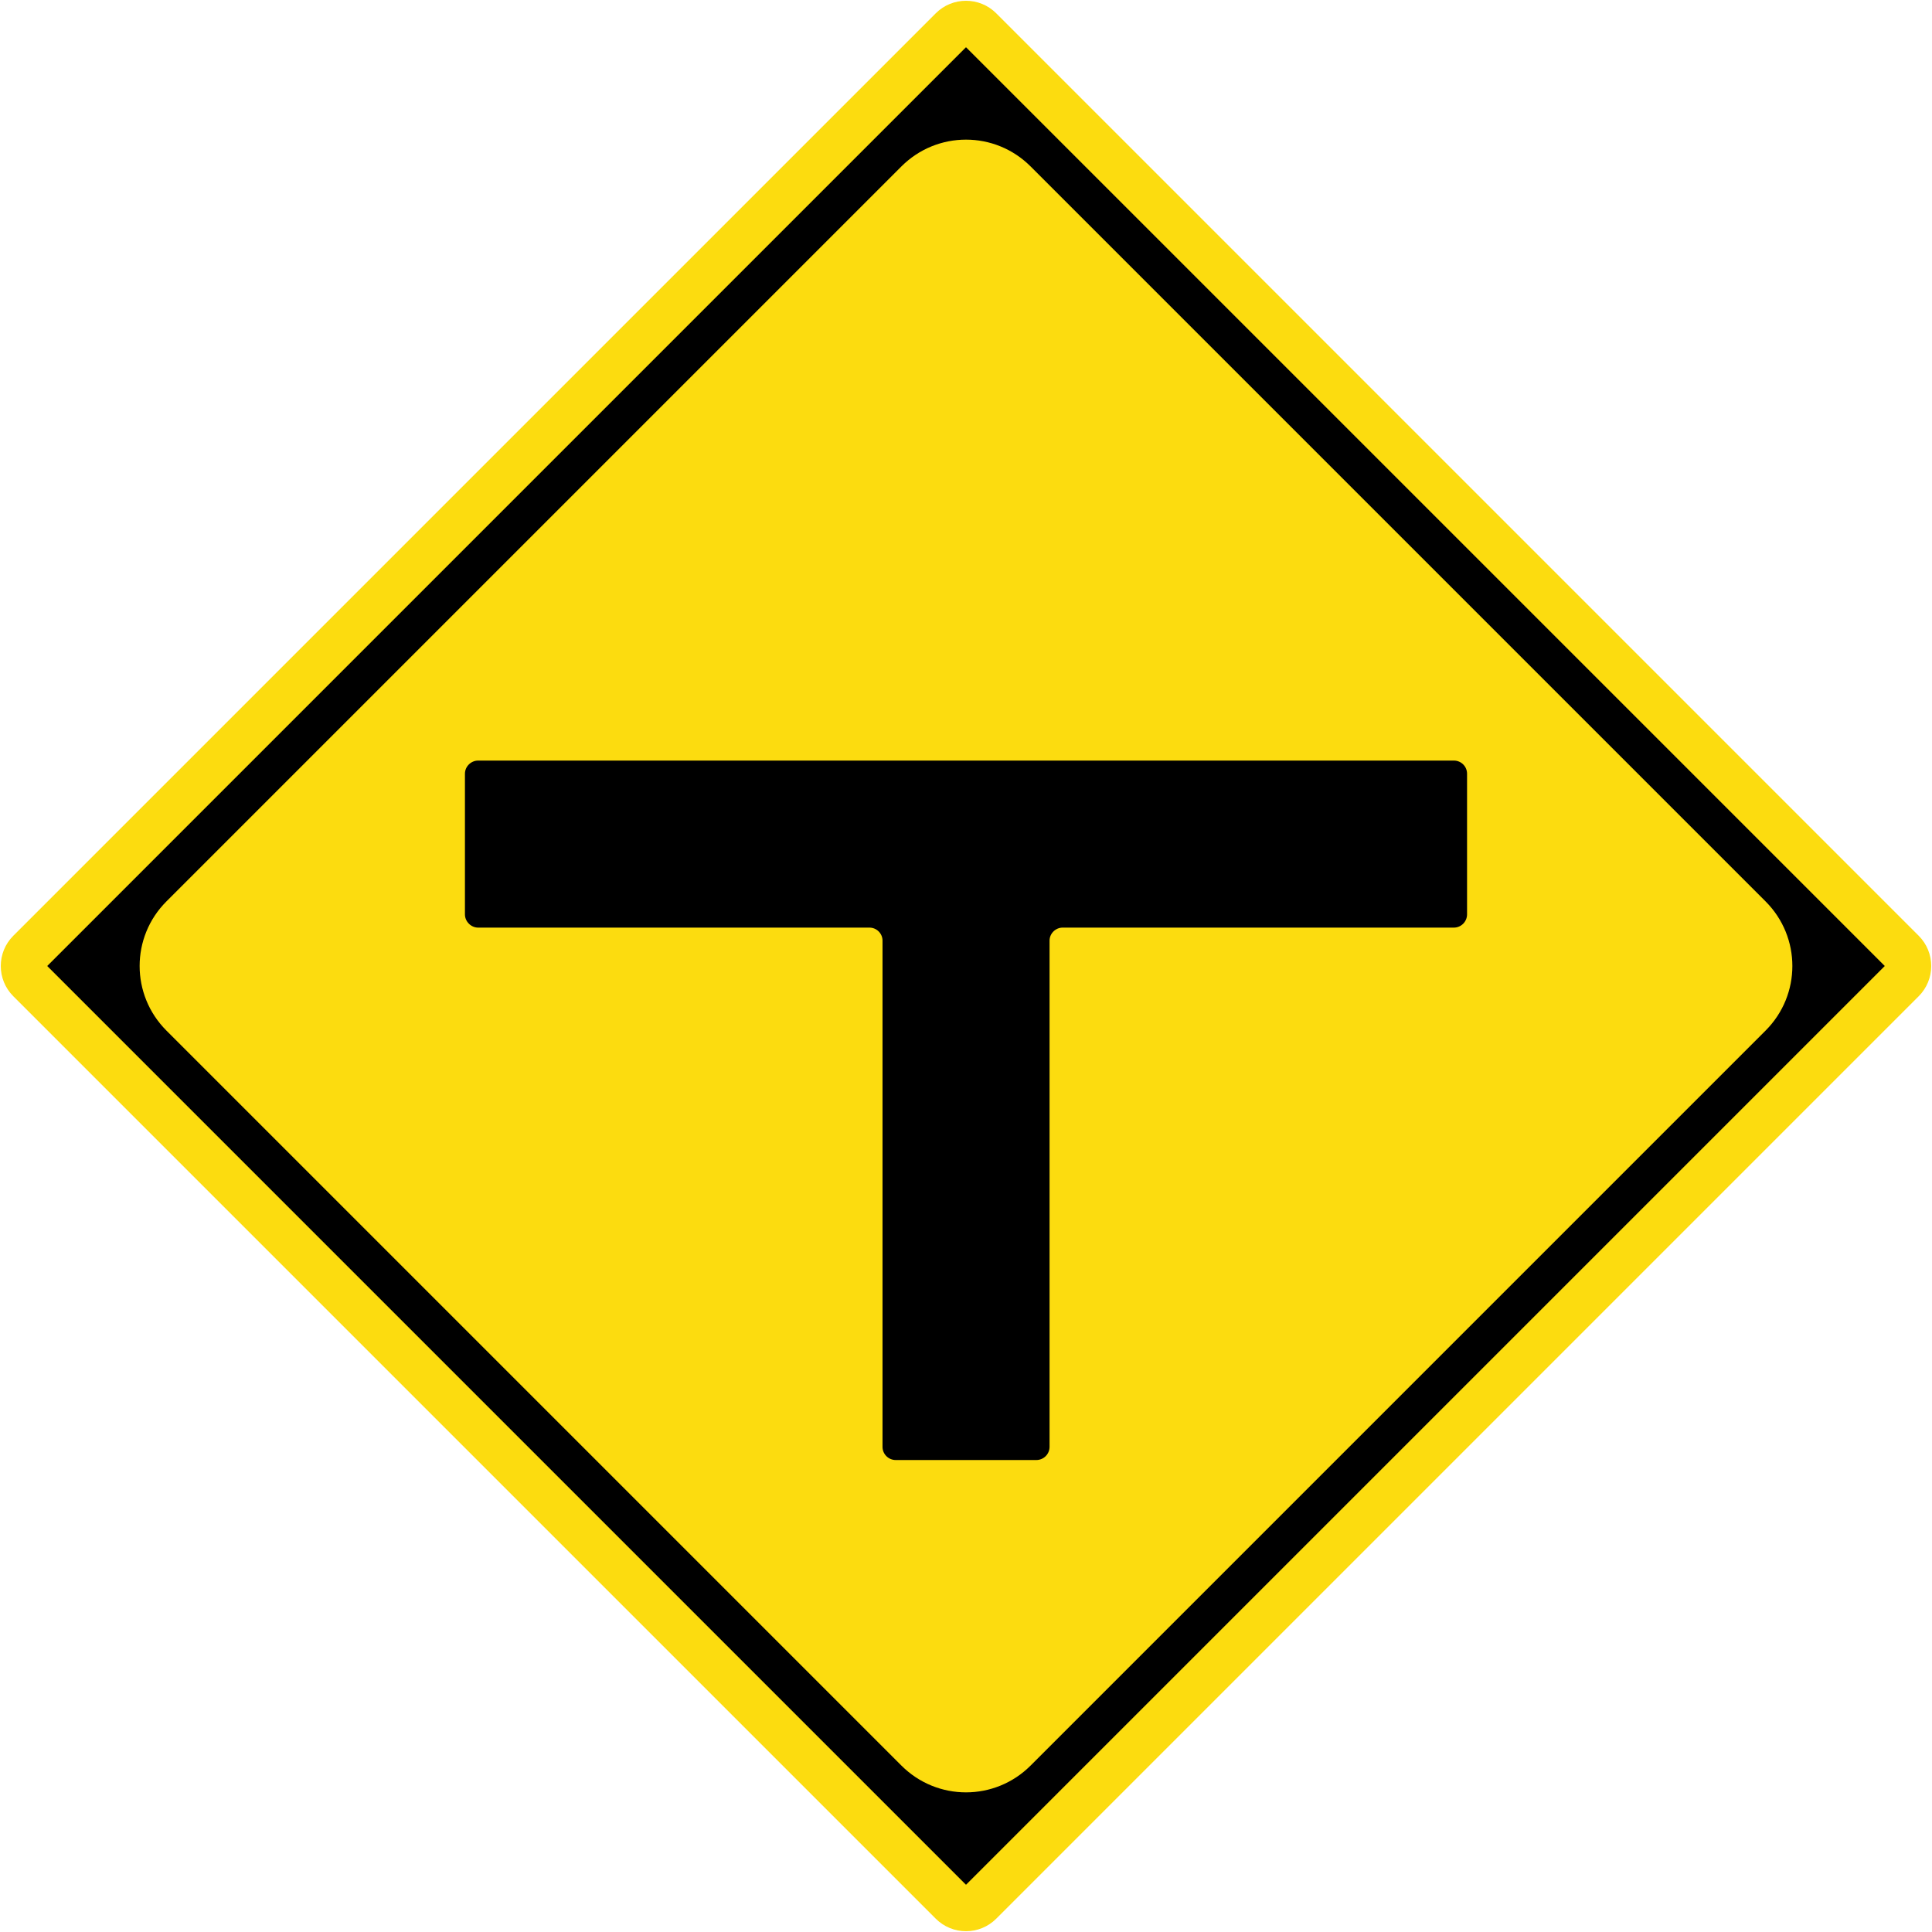<?xml version="1.0" encoding="UTF-8" standalone="no"?>
<!-- Created with Inkscape (http://www.inkscape.org/) -->

<svg
   xmlns:dc="http://purl.org/dc/elements/1.1/"
   xmlns:cc="http://creativecommons.org/ns#"
   xmlns:rdf="http://www.w3.org/1999/02/22-rdf-syntax-ns#"
   xmlns:svg="http://www.w3.org/2000/svg"
   xmlns="http://www.w3.org/2000/svg"
   xmlns:sodipodi="http://sodipodi.sourceforge.net/DTD/sodipodi-0.dtd"
   xmlns:inkscape="http://www.inkscape.org/namespaces/inkscape"
   id="svg1890"
   sodipodi:version="0.32"
   inkscape:version="0.48.4 r9939"
   width="500.344"
   height="500.344"
   version="1.0"
   sodipodi:docname="AJAX1.svg"
   inkscape:output_extension="org.inkscape.output.svg.inkscape">
  <defs
     id="defs1893">
    <inkscape:perspective
       sodipodi:type="inkscape:persp3d"
       inkscape:vp_x="0 : 235 : 1"
       inkscape:vp_y="0 : 1000 : 0"
       inkscape:vp_z="470 : 235 : 1"
       inkscape:persp3d-origin="235 : 156.66667 : 1"
       id="perspective10" />
    <inkscape:perspective
       id="perspective2390"
       inkscape:persp3d-origin="372.04724 : 350.78739 : 1"
       inkscape:vp_z="744.09448 : 526.18109 : 1"
       inkscape:vp_y="0 : 1000 : 0"
       inkscape:vp_x="0 : 526.18109 : 1"
       sodipodi:type="inkscape:persp3d" />
    <inkscape:perspective
       id="perspective3168"
       inkscape:persp3d-origin="372.04724 : 350.78739 : 1"
       inkscape:vp_z="744.09448 : 526.18109 : 1"
       inkscape:vp_y="0 : 1000 : 0"
       inkscape:vp_x="0 : 526.18109 : 1"
       sodipodi:type="inkscape:persp3d" />
    <inkscape:perspective
       id="perspective2400"
       inkscape:persp3d-origin="372.04724 : 350.78739 : 1"
       inkscape:vp_z="744.09448 : 526.18109 : 1"
       inkscape:vp_y="0 : 1000 : 0"
       inkscape:vp_x="0 : 526.18109 : 1"
       sodipodi:type="inkscape:persp3d" />
    <inkscape:perspective
       id="perspective2391"
       inkscape:persp3d-origin="372.04724 : 350.78739 : 1"
       inkscape:vp_z="744.09448 : 526.18109 : 1"
       inkscape:vp_y="0 : 1000 : 0"
       inkscape:vp_x="0 : 526.18109 : 1"
       sodipodi:type="inkscape:persp3d" />
  </defs>
  <sodipodi:namedview
     inkscape:window-height="1004"
     inkscape:window-width="1280"
     inkscape:pageshadow="2"
     inkscape:pageopacity="0.0"
     guidetolerance="10.0"
     gridtolerance="10.0"
     objecttolerance="10.0"
     borderopacity="1.0"
     bordercolor="#666666"
     pagecolor="#ffffff"
     id="base"
     inkscape:zoom="1"
     inkscape:cx="229.85262"
     inkscape:cy="268.66789"
     inkscape:window-x="-8"
     inkscape:window-y="-8"
     inkscape:current-layer="svg1890"
     showgrid="false"
     fit-margin-top="0.2"
     fit-margin-left="0.2"
     fit-margin-right="0.2"
     fit-margin-bottom="0.2"
     inkscape:window-maximized="1"
     showguides="true"
     inkscape:guide-bbox="true" />
  <path
     style="fill:#fcdc0f;fill-opacity:1;fill-rule:nonzero;stroke:none"
     d="m 3.449,242.336 c -4.332,4.332 -4.332,11.339 0,15.671 l 238.887,238.887 c 4.332,4.332 11.339,4.332 15.671,0 L 496.895,258.007 c 4.332,-4.332 4.332,-11.339 1e-5,-15.671 L 258.007,3.449 c -4.332,-4.332 -11.339,-4.332 -15.671,1e-5 z"
     id="path5216"
     inkscape:connector-curvature="0"
     sodipodi:nodetypes="sssssssss" />
  <path
     style="fill:#000000;fill-opacity:1;fill-rule:nonzero;stroke:none"
     d="M 250.172,12.232 488.112,250.172 250.172,488.112 12.232,250.172 z M 233.437,43.107 43.107,233.437 c -9.26,9.26 -9.26,24.209 -1e-5,33.469 l 190.331,190.331 c 9.26,9.26 24.209,9.26 33.469,0 L 457.237,266.906 c 9.26,-9.26 9.26,-24.209 0,-33.469 L 266.906,43.107 c -9.26,-9.26 -24.209,-9.26 -33.469,2e-5 z"
     id="path17826"
     inkscape:connector-curvature="0"
     sodipodi:nodetypes="cccccsssssssss" />
  <path
     inkscape:connector-curvature="0"
     d="m 268.4,378.112 c 1.859,0 3.411,-1.511 3.411,-3.411 l 0,-131.101 c 0,-1.838 1.552,-3.37 3.39,-3.37 l 101.323,0 c 1.899,0 3.411,-1.572 3.411,-3.431 l 0,-36.416 c 0,-1.879 -1.511,-3.411 -3.411,-3.411 l -252.704,0 c -1.838,0 -3.411,1.531 -3.411,3.411 l 0,36.416 c 0,1.859 1.572,3.431 3.411,3.431 l 101.343,0 c 1.879,0 3.39,1.531 3.39,3.37 l 0,131.101 c 0,1.899 1.552,3.411 3.411,3.411 l 36.436,0"
     style="fill:#000000;fill-opacity:1;fill-rule:nonzero;stroke:none"
     id="path5324" />
</svg>
